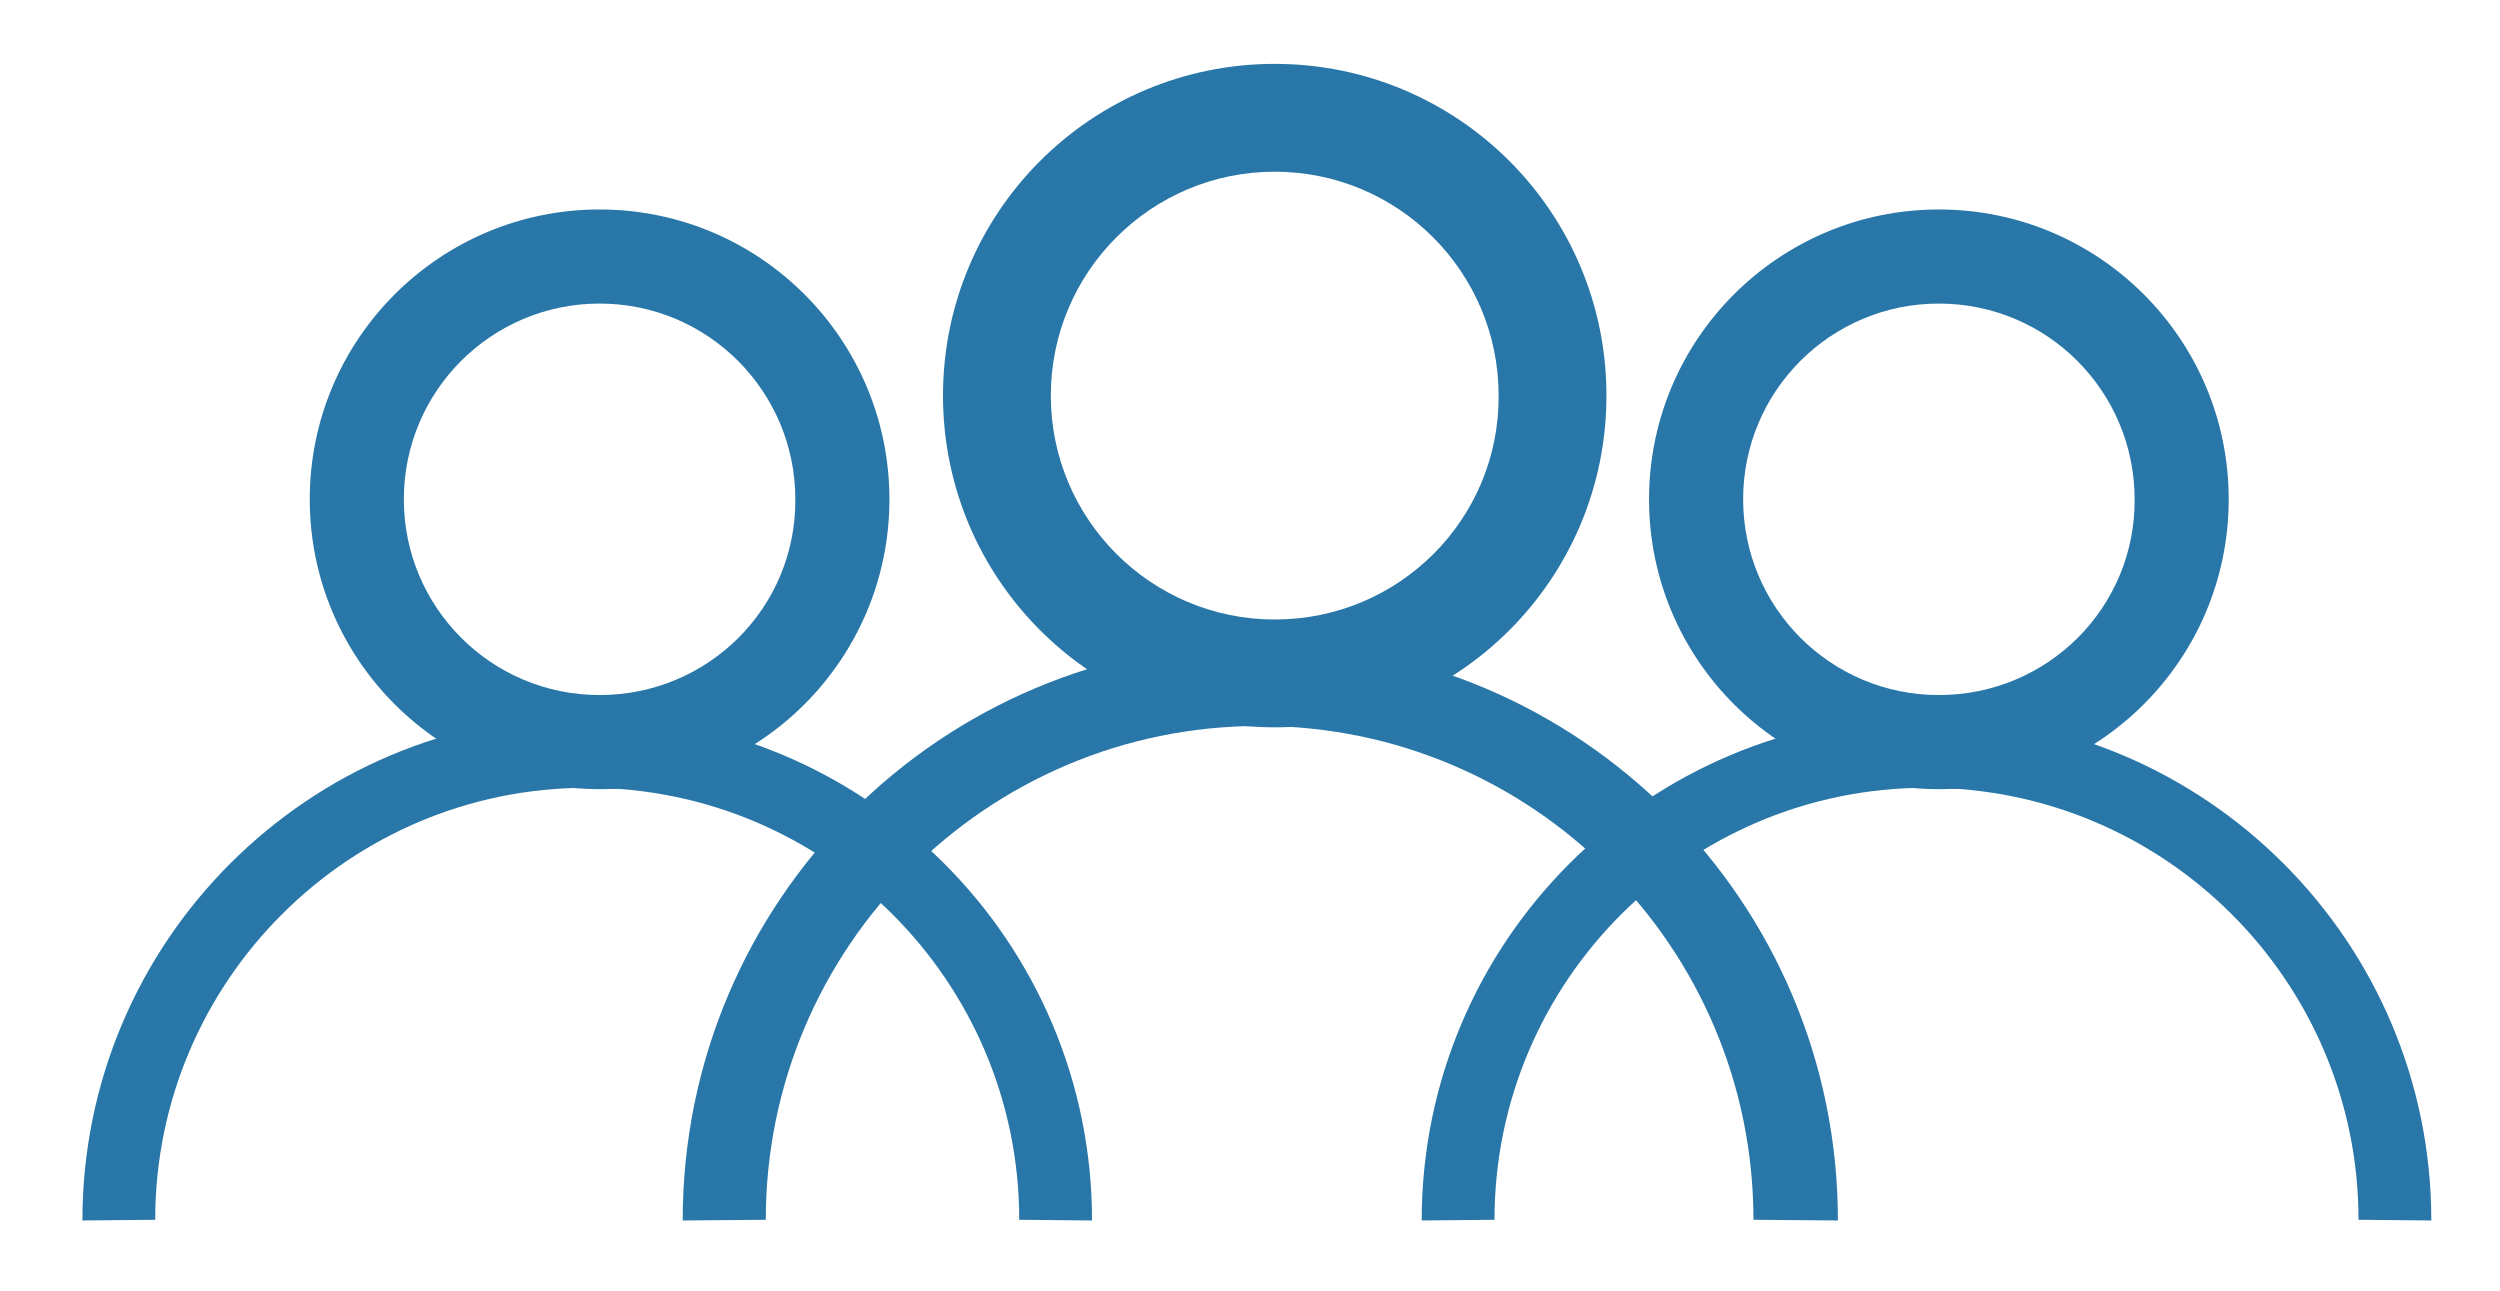 <?xml version="1.0" encoding="utf-8"?>
<!-- Generator: Adobe Illustrator 19.0.0, SVG Export Plug-In . SVG Version: 6.00 Build 0)  -->
<svg version="1.1" id="图层_1" xmlns="http://www.w3.org/2000/svg" xmlns:xlink="http://www.w3.org/1999/xlink" x="0px" y="0px"
	 viewBox="0 0 364 188" style="enable-background:new 0 0 364 188;" xml:space="preserve">
<style type="text/css">
	.st0{fill-rule:evenodd;clip-rule:evenodd;fill:#2977A8;}
</style>
<g id="XMLID_274_">
	<g id="XMLID_51_">
		<path id="XMLID_280_" class="st0" d="M185.6,9.3c-26.7,0-48.3,21.6-48.3,48.3c0,26.7,21.6,48.3,48.3,48.3
			c26.7,0,48.3-21.6,48.3-48.3C233.9,30.9,212.3,9.3,185.6,9.3z M185.6,90.2c-18,0-32.6-14.6-32.6-32.6c0-18,14.6-32.6,32.6-32.6
			c18,0,32.6,14.6,32.6,32.6C218.3,75.6,203.7,90.2,185.6,90.2z"/>
		<path id="XMLID_261_" class="st0" d="M267.6,177.7c0-46.4-37.6-84.1-84.1-84.1s-84.1,37.6-84.1,84.1l12.1-0.1
			c0-39.7,32.2-71.9,71.9-71.9c39.7,0,71.9,32.2,71.9,71.9"/>
	</g>
	<g id="XMLID_44_">
		<path id="XMLID_293_" class="st0" d="M282.3,30.5c-23.3,0-42.2,18.9-42.2,42.2c0,23.3,18.9,42.2,42.2,42.2
			c23.3,0,42.2-18.9,42.2-42.2C324.5,49.4,305.6,30.5,282.3,30.5z M282.3,101.2c-15.8,0-28.5-12.8-28.5-28.5
			c0-15.8,12.8-28.5,28.5-28.5c15.8,0,28.5,12.8,28.5,28.5C310.9,88.5,298.1,101.2,282.3,101.2z"/>
		<path id="XMLID_291_" class="st0" d="M354,177.7c0-40.6-32.9-73.5-73.5-73.5S207,137.1,207,177.7l10.6-0.1
			c0-34.7,28.2-62.9,62.9-62.9c34.7,0,62.9,28.2,62.9,62.9"/>
	</g>
	<g id="XMLID_277_">
		<path id="XMLID_282_" class="st0" d="M87.3,30.5c-23.3,0-42.2,18.9-42.2,42.2c0,23.3,18.9,42.2,42.2,42.2
			c23.3,0,42.2-18.9,42.2-42.2C129.5,49.4,110.6,30.5,87.3,30.5z M87.3,101.2c-15.8,0-28.5-12.8-28.5-28.5
			c0-15.8,12.8-28.5,28.5-28.5c15.8,0,28.5,12.8,28.5,28.5C115.9,88.5,103.1,101.2,87.3,101.2z"/>
		<path id="XMLID_278_" class="st0" d="M159,177.7c0-40.6-32.9-73.5-73.5-73.5S12,137.1,12,177.7l10.6-0.1
			c0-34.7,28.2-62.9,62.9-62.9c34.7,0,62.9,28.2,62.9,62.9"/>
	</g>
</g>
</svg>

